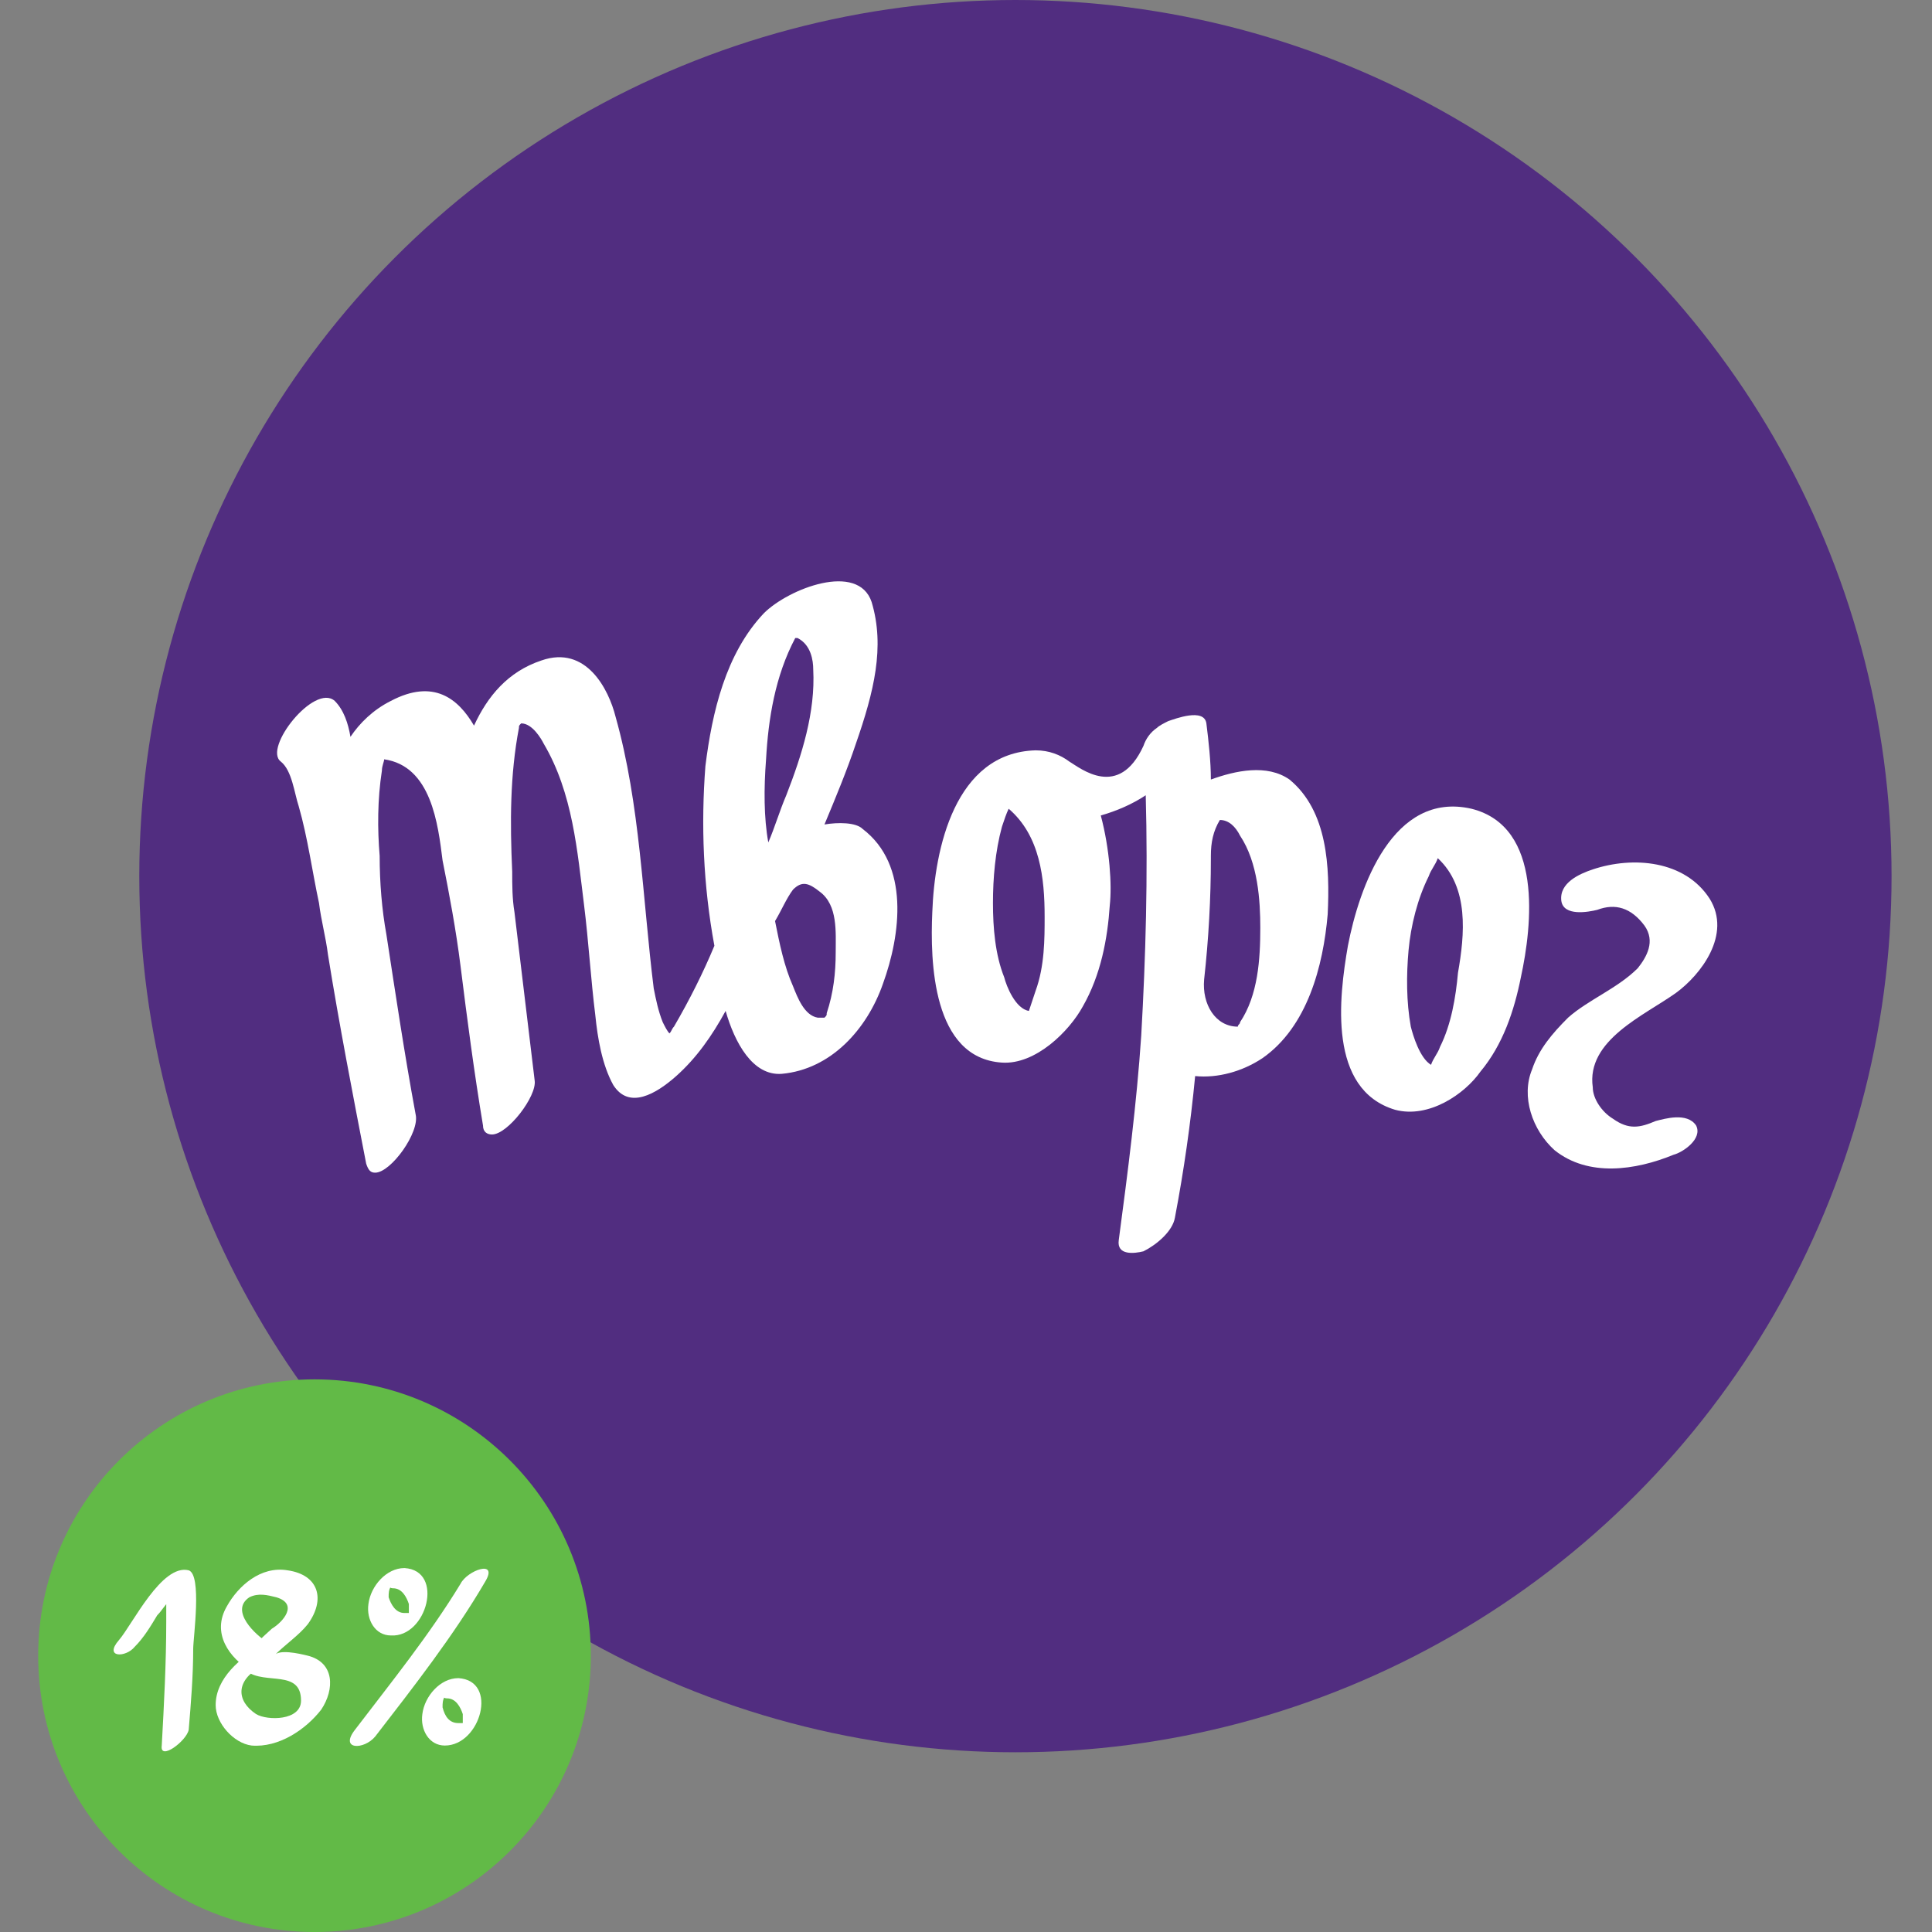 <?xml version="1.0" encoding="utf-8"?>
<!-- Generator: Adobe Illustrator 19.0.0, SVG Export Plug-In . SVG Version: 6.00 Build 0)  -->
<svg version="1.1" id="Layer_1" xmlns="http://www.w3.org/2000/svg" xmlns:xlink="http://www.w3.org/1999/xlink" x="0px" y="0px"
	 viewBox="-580 396.7 86 86" style="enable-background:new -580 396.7 86 86;" xml:space="preserve">
<rect x="-580" y="396.7" width="86" height="86" fill="#808080" stroke="none"/>
<style type="text/css">
	.st0{fill:#512D80;}
	.st1{fill:#62BA47;}
	.st2{fill:#FFFFFF;}
</style>
<circle class="st0" cx="-534.8" cy="435.7" r="39"/>
<circle class="st1" cx="-566" cy="470.4" r="12.3"/>
<g>
	<path class="st2" d="M-522.6,431.4c-1-0.7-2.4-0.4-3.5,0c0-0.8-0.1-1.7-0.2-2.5c-0.1-0.7-1.4-0.2-1.7-0.1c-0.2,0.1-0.4,0.2-0.5,0.3
		c-0.3,0.2-0.5,0.5-0.6,0.8c-1.1,2.4-2.8,1-3.3,0.7l0,0c-0.4-0.3-0.9-0.5-1.5-0.5c-3.6,0.1-4.5,4.4-4.6,7.2c-0.1,2.2,0,6.5,3.1,6.7
		c1.5,0.1,3-1.4,3.6-2.5c0.8-1.4,1.1-3,1.2-4.5c0.1-0.9,0-2.5-0.4-4c0.7-0.2,1.4-0.5,2-0.9c0.1,3.6,0,7.2-0.2,10.7
		c-0.2,3-0.6,6.1-1,9.1c-0.1,0.7,0.7,0.6,1.1,0.5c0.6-0.3,1.3-0.9,1.4-1.5c0.4-2.1,0.7-4.2,0.9-6.3c1,0.1,2.1-0.2,3-0.8
		c2-1.4,2.7-4.1,2.9-6.4C-520.8,435.3-520.9,432.8-522.6,431.4z M-533.9,440.8c-0.1,0.3-0.2,0.6-0.3,0.9c-0.6-0.1-1-1.1-1.1-1.5
		c-0.4-1-0.5-2.2-0.5-3.3c0-1.1,0.1-2.3,0.4-3.4c0.1-0.3,0.2-0.6,0.3-0.8c1.4,1.2,1.6,3.1,1.6,4.8
		C-533.5,438.5-533.5,439.7-533.9,440.8z M-524.8,442.2c0,0.1-0.1,0.1-0.1,0.2c0,0,0,0,0,0c-1,0-1.6-1-1.5-2.1
		c0.2-1.8,0.3-3.6,0.3-5.4c0,0,0-0.1,0-0.1c0-0.6,0.1-1.1,0.4-1.6c0,0,0,0,0,0c0,0,0,0,0,0c0.4,0,0.7,0.3,0.9,0.7
		c0.8,1.2,0.9,2.9,0.9,4.1C-523.9,439.4-524,441-524.8,442.2z"/>
	<path class="st2" d="M-514.5,432.7c-3.5-0.8-5,3.5-5.5,6.1c-0.4,2.3-0.9,6.4,2.1,7.3c1.5,0.4,3.1-0.7,3.8-1.7
		c1-1.2,1.5-2.7,1.8-4.2C-511.8,437.9-511.3,433.5-514.5,432.7z M-515.9,443.3c-0.1,0.3-0.3,0.5-0.4,0.8c-0.5-0.3-0.8-1.3-0.9-1.7
		c-0.2-1.1-0.2-2.3-0.1-3.4c0.1-1.1,0.4-2.3,0.9-3.3c0.1-0.3,0.3-0.5,0.4-0.8c1.4,1.3,1.2,3.4,0.9,5.1
		C-515.2,441.1-515.4,442.3-515.9,443.3z"/>
	<path class="st2" d="M-543.3,433.4c0.5-1.2,1-2.4,1.4-3.6c0.8-2.3,1.3-4.3,0.7-6.3c-0.6-1.8-3.7-0.6-4.8,0.5
		c-1.7,1.8-2.3,4.4-2.6,6.8c-0.2,2.6-0.1,5.3,0.4,8c-0.5,1.2-1.1,2.4-1.8,3.6c-0.1,0.1-0.1,0.2-0.2,0.3c-0.1-0.1-0.2-0.3-0.3-0.5
		c-0.2-0.5-0.3-1-0.4-1.5c-0.5-4-0.6-8.2-1.7-12.1c-0.3-1.2-1.3-3.2-3.3-2.5c-1.5,0.5-2.4,1.6-3,2.9c-0.7-1.2-1.8-2.1-3.7-1.1
		c-0.8,0.4-1.4,1-1.8,1.6c-0.1-0.6-0.3-1.2-0.7-1.6c-0.9-0.8-3.2,2.1-2.4,2.7c0.5,0.4,0.6,1.4,0.8,2c0.4,1.4,0.6,2.9,0.9,4.3
		c0.1,0.8,0.3,1.5,0.4,2.3c0.5,3.1,1.1,6.2,1.7,9.3c0.1,0.3,0.2,0.4,0.4,0.4c0.7,0,2-1.8,1.8-2.6c-0.5-2.7-0.9-5.4-1.3-8
		c-0.2-1.1-0.3-2.3-0.3-3.5c-0.1-1.2-0.1-2.5,0.1-3.8c0-0.2,0.1-0.4,0.1-0.5c2.1,0.3,2.4,2.9,2.6,4.5c0.3,1.5,0.6,3.1,0.8,4.7
		c0.3,2.4,0.6,4.7,1,7.1c0,0.3,0.2,0.4,0.4,0.4c0.7,0,2-1.7,1.9-2.4c-0.3-2.5-0.6-5-0.9-7.5c-0.1-0.6-0.1-1.2-0.1-1.8
		c-0.1-2.2-0.1-4.3,0.3-6.4c0-0.1,0-0.1,0.1-0.2c0.5,0,0.9,0.7,1,0.9c1.3,2.2,1.5,4.8,1.8,7.2c0.2,1.6,0.3,3.3,0.5,4.9
		c0.1,1,0.3,2.2,0.8,3.1c0.7,1.1,1.9,0.4,2.8-0.4c0.9-0.8,1.6-1.8,2.2-2.9c0.4,1.4,1.2,2.9,2.5,2.8c2.2-0.2,3.8-2,4.5-4
		c0.8-2.2,1.2-5.3-0.9-6.9C-541.9,433.3-542.7,433.3-543.3,433.4z M-545.9,430.5c0.1-1.8,0.4-3.7,1.3-5.4c0,0,0.1,0,0.1,0
		c0.6,0.3,0.7,1,0.7,1.4c0.1,1.9-0.5,3.8-1.2,5.6c-0.3,0.7-0.5,1.4-0.8,2.1C-546,433.1-546,431.8-545.9,430.5z M-542.8,439.1
		c0,0.9-0.1,1.8-0.4,2.7c0,0.1,0,0.1-0.1,0.2c-0.1,0-0.2,0-0.3,0c-0.6-0.1-0.9-0.9-1.1-1.4c-0.4-0.9-0.6-1.9-0.8-2.9
		c0.3-0.5,0.5-1,0.8-1.4c0.4-0.4,0.7-0.3,1.2,0.1C-542.7,437-542.8,438.2-542.8,439.1z"/>
	<path class="st2" d="M-504.5,446.8c-0.4-0.6-1.4-0.3-1.8-0.2c-0.7,0.3-1.2,0.4-1.9-0.1c-0.5-0.3-0.9-0.9-0.9-1.4
		c-0.3-2.1,2.3-3.2,3.7-4.2c1.1-0.8,2.5-2.6,1.5-4.2c-1.1-1.7-3.4-1.9-5.2-1.3c-0.6,0.2-1.5,0.6-1.4,1.4c0.1,0.7,1.2,0.5,1.6,0.4
		c0.8-0.3,1.5-0.1,2.1,0.7c0.5,0.7,0.1,1.4-0.3,1.9c-0.9,0.9-2.2,1.4-3.1,2.2c-0.7,0.7-1.3,1.4-1.6,2.3c-0.5,1.2,0,2.7,1,3.6
		c1.5,1.2,3.6,0.9,5.3,0.2C-505.1,448-504.2,447.4-504.5,446.8z"/>
</g>
<g>
	<path class="st2" d="M-559.5,467.2c-1.4,2.3-3.1,4.4-4.7,6.5c-0.7,0.9,0.4,0.9,0.9,0.3c1.7-2.2,3.5-4.5,4.9-6.9
		C-557.8,466.1-559.2,466.6-559.5,467.2L-559.5,467.2z"/>
	<path class="st2" d="M-562,466.5c-0.8,0-1.5,0.8-1.6,1.6c-0.1,0.7,0.3,1.4,1,1.4C-561,469.6-560.2,466.6-562,466.5
		c-0.4,0-1,0.9-0.5,0.9c0.4,0,0.6,0.4,0.7,0.7c0,0.1,0,0.3,0,0.4c-0.1,0.1,0,0,0,0c-0.1,0-0.2,0-0.2,0c-0.4,0-0.6-0.4-0.7-0.7
		c0-0.2,0-0.3,0.1-0.5c0-0.1,0.1,0,0,0c0.1,0,0.1,0,0.2,0C-562.2,467.4-561.5,466.5-562,466.5z"/>
	<path class="st2" d="M-559.6,471.4c-0.8,0-1.5,0.8-1.6,1.6c-0.1,0.7,0.3,1.4,1,1.4C-558.6,474.4-557.8,471.5-559.6,471.4
		c-0.4,0-1,0.9-0.5,0.9c0.4,0,0.6,0.4,0.7,0.7c0,0.1,0,0.3,0,0.4c-0.1,0.1,0,0,0,0c-0.1,0-0.2,0-0.2,0c-0.4,0-0.6-0.3-0.7-0.7
		c0-0.2,0-0.3,0.1-0.5c0-0.1,0.1,0,0,0c0.1,0,0.1,0,0.2,0C-559.8,472.3-559.1,471.4-559.6,471.4z"/>
</g>
<path class="st2" d="M-574,470c0.4-0.4,0.7-0.9,1-1.4c0.2-0.2,0.3-0.4,0.5-0.6c0.2-0.2,0.2-0.2-0.1-0.1c0,0.3,0,0.6,0,1
	c0,1.8-0.1,3.7-0.2,5.5c-0.1,0.7,1.1-0.2,1.2-0.7c0.1-1.2,0.2-2.4,0.2-3.6c0-0.5,0.4-3.3-0.2-3.5c-1.2-0.3-2.5,2.4-3.1,3.1
	C-575.4,470.5-574.4,470.5-574,470L-574,470z"/>
<path class="st2" d="M-568.1,469.8c-0.5-0.3-1.7-1.4-0.8-2c0.4-0.2,0.8-0.1,1.2,0c1,0.3,0.3,1.1-0.2,1.4c-0.2,0.2-1.8,1.5-1.1,1.9
	c0.8,0.6,2.4-0.1,2.4,1.3c0,0.9-1.5,0.9-2,0.6c-0.9-0.6-0.9-1.5,0.2-2.1c0.5-0.3,0.9-1.5,0.1-1c-1,0.6-2.1,1.5-2.1,2.7
	c0,0.8,0.8,1.7,1.6,1.8c1.2,0.1,2.4-0.7,3.1-1.6c0.6-0.9,0.6-2.1-0.6-2.4c-0.4-0.1-1.3-0.3-1.5,0c0.5-0.5,1.1-0.9,1.5-1.4
	c0.8-1.1,0.5-2.2-0.9-2.4c-1.2-0.2-2.2,0.7-2.7,1.6c-0.7,1.2,0.1,2.3,1.1,2.9C-568.6,471.2-567.6,470-568.1,469.8L-568.1,469.8z"/>
</svg>

